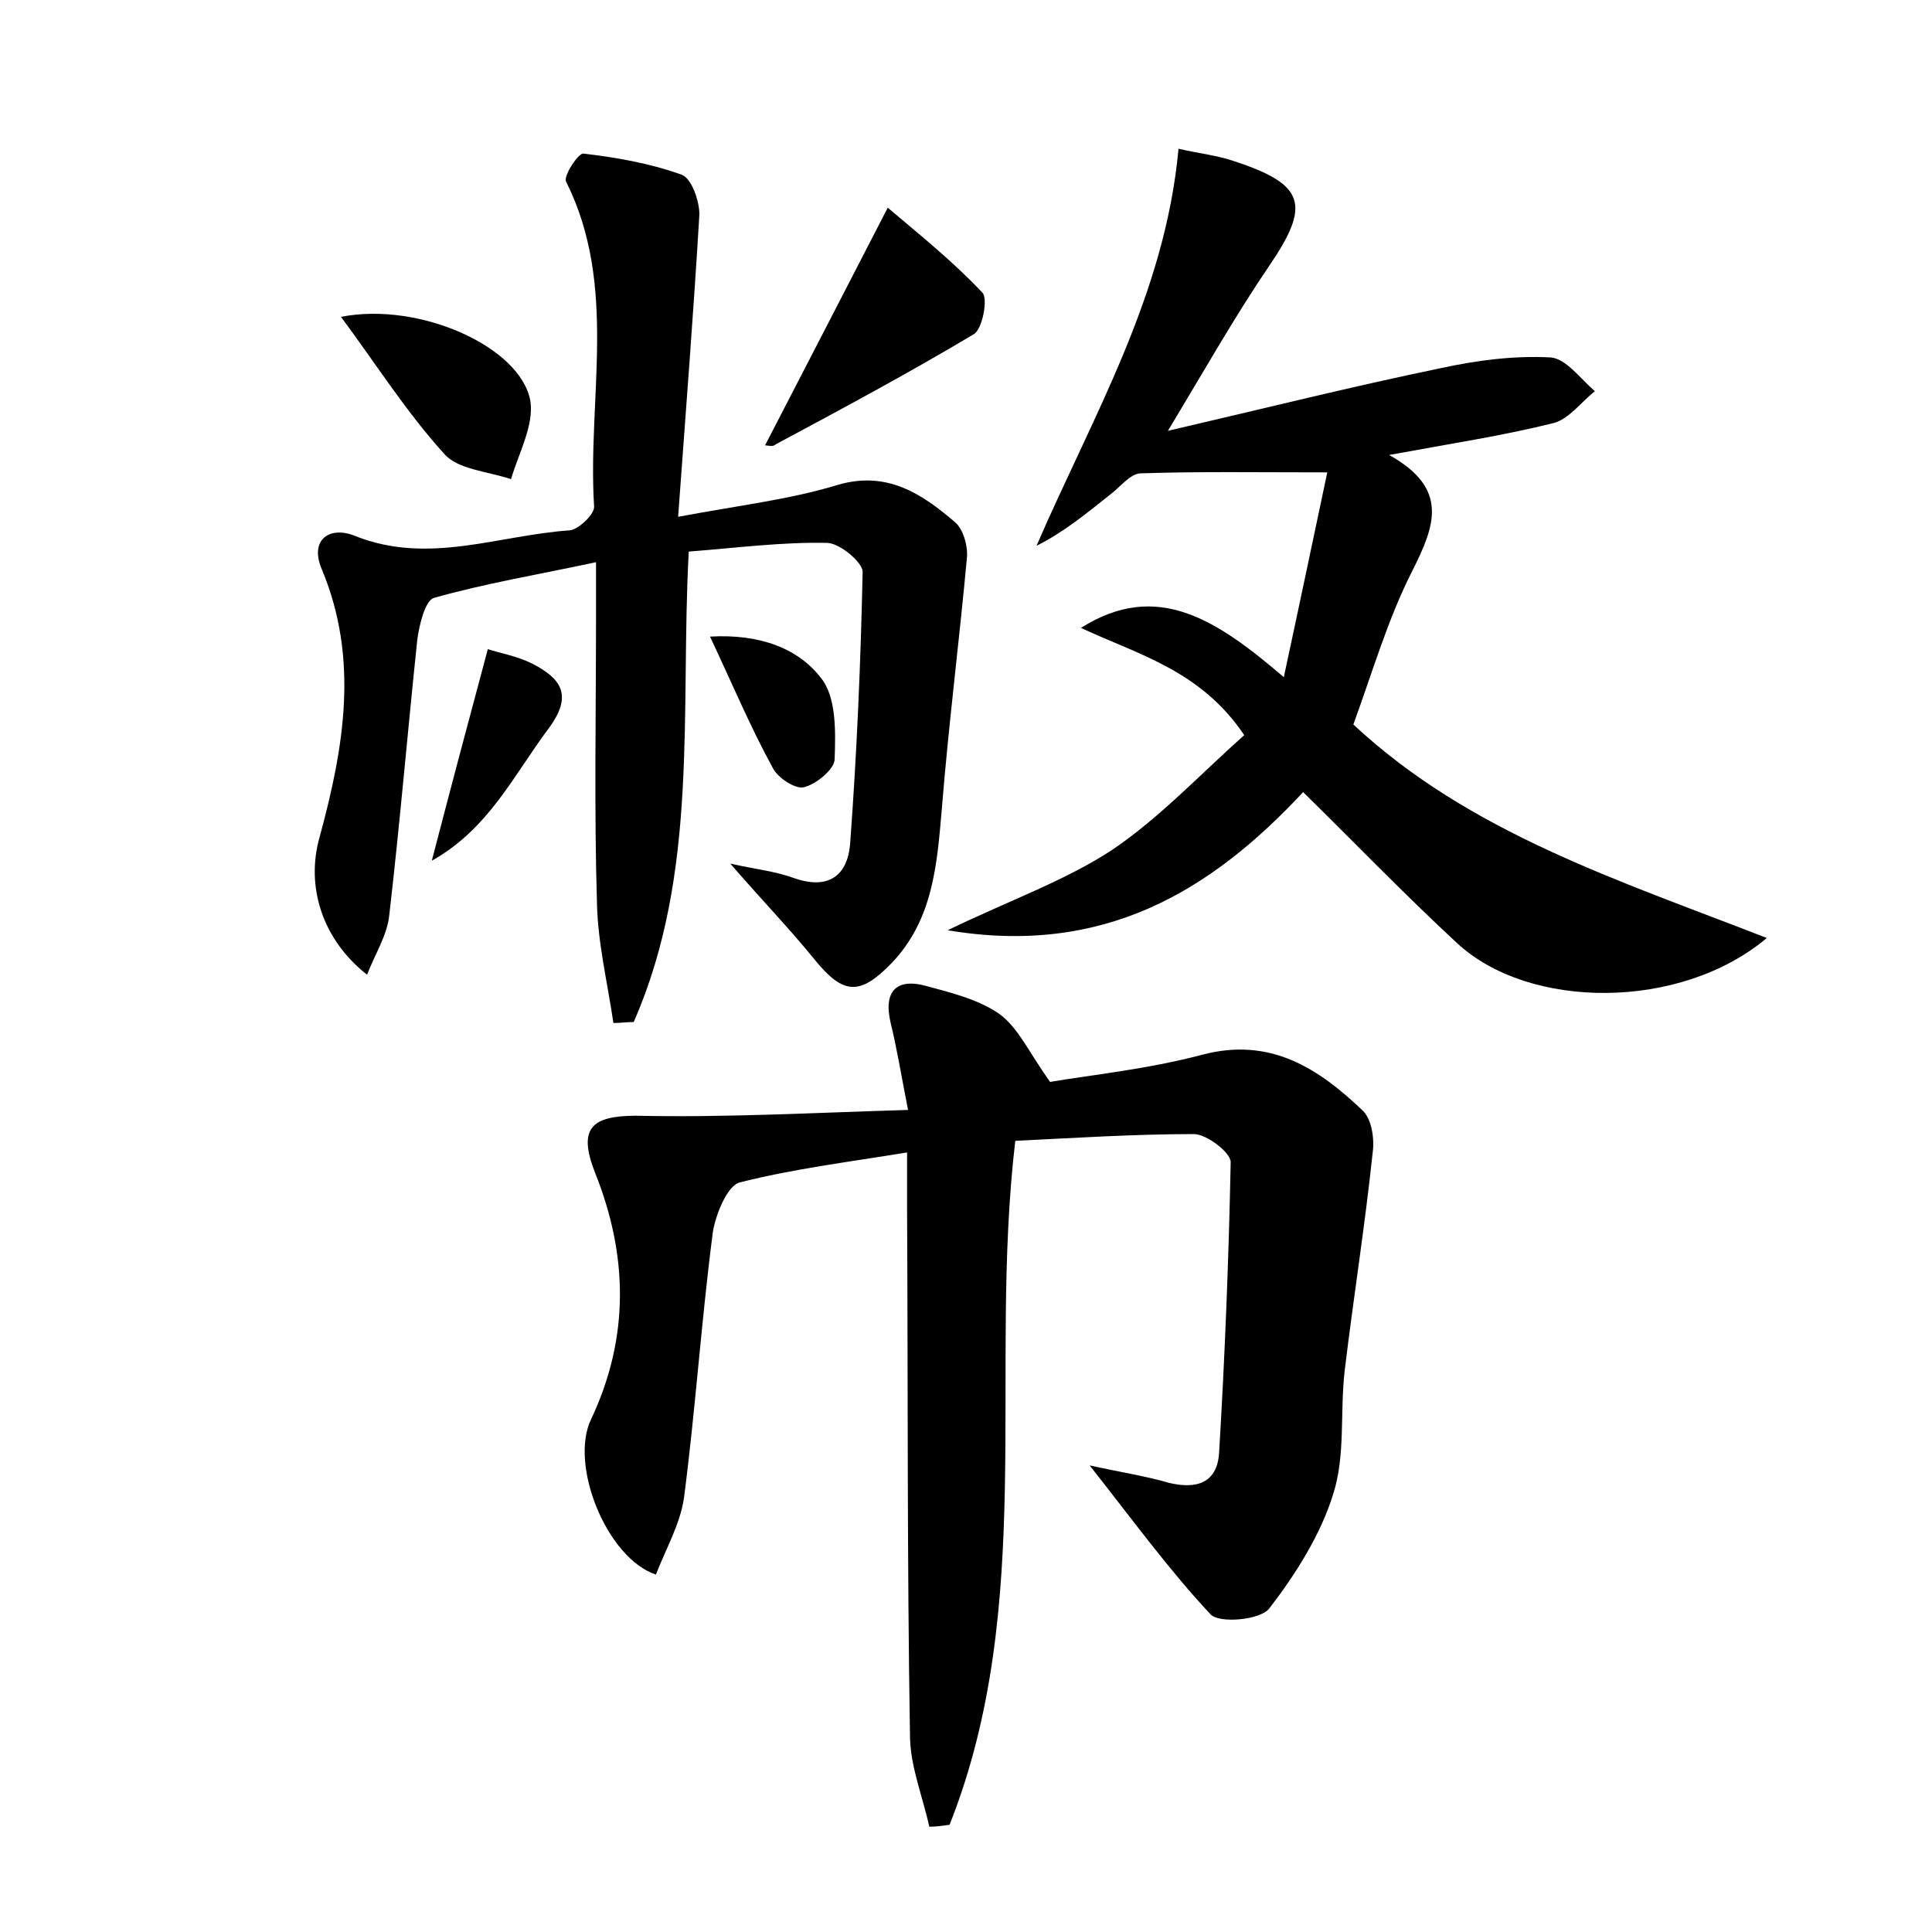 <?xml version="1.0" encoding="utf-8"?>
<!-- Generator: Adobe Illustrator 22.0.0, SVG Export Plug-In . SVG Version: 6.00 Build 0)  -->
<svg version="1.1" id="图层_1" xmlns="http://www.w3.org/2000/svg" xmlns:xlink="http://www.w3.org/1999/xlink" x="0px" y="0px"
	 viewBox="0 0 200 200" style="enable-background:new 0 0 200 200;" xml:space="preserve">
<style type="text/css">
	.st1{fill:#010000;}
	.st4{fill:#fbfafc;}
</style>
<g>
	
	<path d="M94,114.9c-0.8-4.1-1.2-6.6-1.8-9c-0.8-3.4,0.7-4.7,3.8-3.8c2.6,0.7,5.4,1.4,7.5,2.9c1.9,1.4,3,3.9,5.2,7
		c4.1-0.7,10-1.3,15.7-2.8c7.1-1.9,12.1,1.4,16.7,5.8c0.9,0.9,1.2,2.9,1,4.3c-0.8,7.6-2,15.1-2.9,22.6c-0.5,4.3,0.1,8.8-1.2,12.8
		c-1.3,4.2-3.9,8.3-6.6,11.8c-0.9,1.2-5.2,1.6-6.1,0.6c-4.3-4.6-8-9.7-12.5-15.4c3.2,0.7,5.8,1.1,8.2,1.8c2.9,0.7,5,0,5.2-3.1
		c0.6-10,1-20.1,1.2-30.1c0-1-2.5-2.9-3.8-2.9c-6.2,0-12.4,0.4-18.5,0.7c-2.8,23.9,2.2,48.1-6.8,70.8c-0.7,0.1-1.4,0.2-2.1,0.2
		c-0.7-3.2-2-6.3-2-9.5c-0.3-18.1-0.2-36.2-0.3-54.3c0-1.7,0-3.5,0-6c-6.1,1-11.8,1.7-17.3,3.1c-1.3,0.3-2.5,3.3-2.8,5.1
		c-1.2,9.2-1.8,18.4-3,27.6c-0.4,2.7-1.9,5.3-2.9,7.9c-5.1-1.7-9-11.4-6.7-16.1c4-8.5,3.8-17,0.4-25.5c-1.8-4.6-0.4-5.9,4.3-5.9
		C75,115.7,84,115.2,94,114.9z"/>
	<path d="M140.1,75c12,11.2,27.4,16.1,42.8,22.1c-8.9,7.5-24.6,7.5-32.1,0.5c-5.4-5-10.5-10.3-15.9-15.6
		c-9.6,10.3-20.7,17-36.8,14.3c6.4-3.1,12.1-5.1,17-8.3c4.9-3.3,9.1-7.8,13.7-11.9c-4.5-6.7-10.9-8.3-16.9-11.1
		c7.9-5,14.1-0.8,21,5.1c1.7-7.9,3.1-14.6,4.5-21.2c-7.3,0-13.3-0.1-19.3,0.1c-1.1,0-2.2,1.5-3.3,2.3c-2.4,1.9-4.7,3.8-7.5,5.2
		c5.8-13.4,13.3-25.9,14.7-41.1c2.2,0.5,4.1,0.7,5.8,1.3c7.3,2.4,7.9,4.5,3.6,10.8c-3.6,5.3-6.7,10.8-10.5,17.1
		c9.9-2.3,19.1-4.6,28.3-6.5c3.7-0.8,7.5-1.3,11.3-1.1c1.6,0.1,3.1,2.2,4.6,3.5c-1.4,1.1-2.7,2.9-4.3,3.3c-5.2,1.3-10.5,2.1-17,3.3
		c6.3,3.5,4.7,7.4,2.4,12C143.7,64,142.1,69.5,140.1,75z"/>
	<path d="M75.6,89.4c2.7,0.6,4.7,0.8,6.6,1.5c3.4,1.2,5.5-0.1,5.8-3.5c0.7-9.4,1.1-18.8,1.3-28.2c0-1-2.4-3-3.7-3
		c-4.6-0.1-9.2,0.5-14.3,0.9c-0.9,16.5,1.1,33.2-5.7,48.7c-0.7,0-1.4,0.1-2.1,0.1c-0.6-4.1-1.6-8.2-1.7-12.3
		c-0.3-9.9-0.1-19.8-0.1-29.8c0-1.6,0-3.1,0-5.6c-6.1,1.3-11.5,2.2-16.8,3.7c-0.9,0.3-1.5,2.8-1.7,4.3c-1,9.5-1.8,19-2.9,28.5
		c-0.2,2.1-1.5,4.1-2.3,6.2c-4.6-3.6-6.4-9.1-4.9-14.3c2.5-9.2,4.1-18.4,0.2-27.7c-1.3-3.1,0.9-4.5,3.5-3.4c7.6,3,14.8-0.1,22.2-0.6
		c0.9-0.1,2.6-1.7,2.5-2.5c-0.7-11.2,2.5-22.8-2.9-33.6c-0.3-0.6,1.3-3,1.8-2.9c3.4,0.4,6.9,1,10.2,2.2c1,0.4,1.8,2.7,1.8,4.1
		c-0.6,10.1-1.4,20.3-2.2,31.3c6.4-1.2,11.6-1.8,16.5-3.3c5.1-1.5,8.7,0.9,12.1,3.8c0.9,0.7,1.4,2.5,1.3,3.7
		c-0.8,8.7-1.9,17.3-2.6,26c-0.5,5.8-0.9,11.5-5.2,16c-3.3,3.4-5,3.3-8-0.4C81.7,96.1,78.8,93.1,75.6,89.4z"/>
	<path d="M79.2,46.1c4.1-7.9,8.1-15.7,12.7-24.6c3.3,2.8,6.8,5.6,9.8,8.8c0.6,0.6,0,3.8-0.9,4.3c-6.7,4-13.6,7.7-20.5,11.4
		C80,46.3,79.5,46.1,79.2,46.1z"/>
	<path d="M35.3,32.8c8.1-1.6,18.6,3.1,19.6,8.7c0.4,2.5-1.2,5.4-2,8.1c-2.4-0.8-5.5-1-6.9-2.6C42.1,42.7,39,37.8,35.3,32.8z"/>
	<path d="M50.5,67.2c1.2,0.4,3,0.7,4.6,1.5c2.9,1.5,4.3,3.2,1.7,6.7c-3.6,4.8-6.2,10.4-12.1,13.7C46.6,81.8,48.4,75,50.5,67.2z"/>
	<path d="M73.5,65.9c5.3-0.3,9.2,1.3,11.5,4.3c1.6,2,1.5,5.6,1.4,8.4c0,1-1.9,2.6-3.2,2.9c-0.9,0.2-2.7-1-3.2-2
		C77.7,75.3,75.9,71,73.5,65.9z"/>
</g>
</svg>
